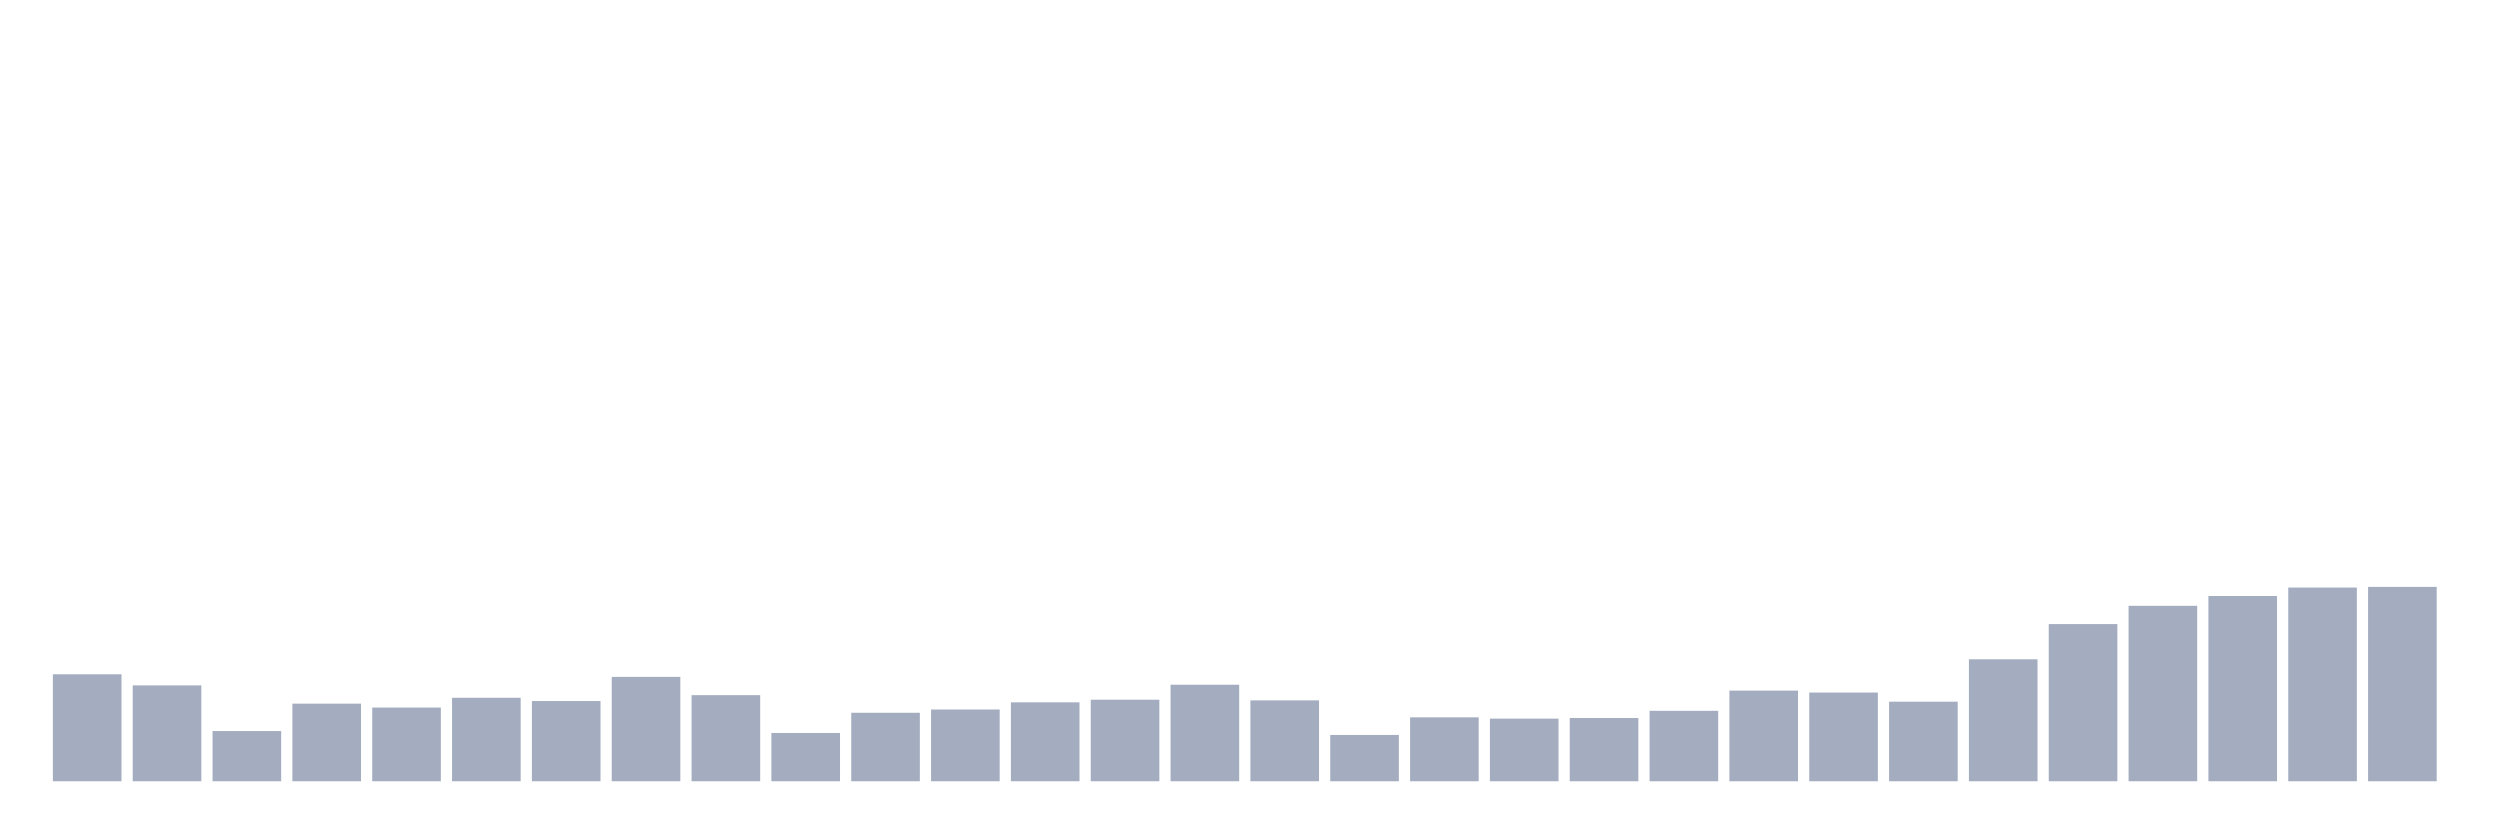 <svg xmlns="http://www.w3.org/2000/svg" viewBox="0 0 480 160"><g transform="translate(10,10)"><rect class="bar" x="0.153" width="13.175" y="119.463" height="20.537" fill="rgb(164,173,192)"></rect><rect class="bar" x="15.482" width="13.175" y="121.592" height="18.408" fill="rgb(164,173,192)"></rect><rect class="bar" x="30.81" width="13.175" y="130.358" height="9.642" fill="rgb(164,173,192)"></rect><rect class="bar" x="46.138" width="13.175" y="125.098" height="14.902" fill="rgb(164,173,192)"></rect><rect class="bar" x="61.466" width="13.175" y="125.85" height="14.15" fill="rgb(164,173,192)"></rect><rect class="bar" x="76.794" width="13.175" y="123.971" height="16.029" fill="rgb(164,173,192)"></rect><rect class="bar" x="92.123" width="13.175" y="124.597" height="15.403" fill="rgb(164,173,192)"></rect><rect class="bar" x="107.451" width="13.175" y="119.964" height="20.036" fill="rgb(164,173,192)"></rect><rect class="bar" x="122.779" width="13.175" y="123.47" height="16.53" fill="rgb(164,173,192)"></rect><rect class="bar" x="138.107" width="13.175" y="130.733" height="9.267" fill="rgb(164,173,192)"></rect><rect class="bar" x="153.436" width="13.175" y="126.852" height="13.148" fill="rgb(164,173,192)"></rect><rect class="bar" x="168.764" width="13.175" y="126.225" height="13.775" fill="rgb(164,173,192)"></rect><rect class="bar" x="184.092" width="13.175" y="124.848" height="15.152" fill="rgb(164,173,192)"></rect><rect class="bar" x="199.42" width="13.175" y="124.347" height="15.653" fill="rgb(164,173,192)"></rect><rect class="bar" x="214.748" width="13.175" y="121.467" height="18.533" fill="rgb(164,173,192)"></rect><rect class="bar" x="230.077" width="13.175" y="124.472" height="15.528" fill="rgb(164,173,192)"></rect><rect class="bar" x="245.405" width="13.175" y="131.109" height="8.891" fill="rgb(164,173,192)"></rect><rect class="bar" x="260.733" width="13.175" y="127.728" height="12.272" fill="rgb(164,173,192)"></rect><rect class="bar" x="276.061" width="13.175" y="127.979" height="12.021" fill="rgb(164,173,192)"></rect><rect class="bar" x="291.39" width="13.175" y="127.853" height="12.147" fill="rgb(164,173,192)"></rect><rect class="bar" x="306.718" width="13.175" y="126.476" height="13.524" fill="rgb(164,173,192)"></rect><rect class="bar" x="322.046" width="13.175" y="122.594" height="17.406" fill="rgb(164,173,192)"></rect><rect class="bar" x="337.374" width="13.175" y="122.97" height="17.03" fill="rgb(164,173,192)"></rect><rect class="bar" x="352.702" width="13.175" y="124.723" height="15.277" fill="rgb(164,173,192)"></rect><rect class="bar" x="368.031" width="13.175" y="116.583" height="23.417" fill="rgb(164,173,192)"></rect><rect class="bar" x="383.359" width="13.175" y="109.821" height="30.179" fill="rgb(164,173,192)"></rect><rect class="bar" x="398.687" width="13.175" y="106.315" height="33.685" fill="rgb(164,173,192)"></rect><rect class="bar" x="414.015" width="13.175" y="104.436" height="35.564" fill="rgb(164,173,192)"></rect><rect class="bar" x="429.344" width="13.175" y="102.809" height="37.191" fill="rgb(164,173,192)"></rect><rect class="bar" x="444.672" width="13.175" y="102.683" height="37.317" fill="rgb(164,173,192)"></rect></g></svg>